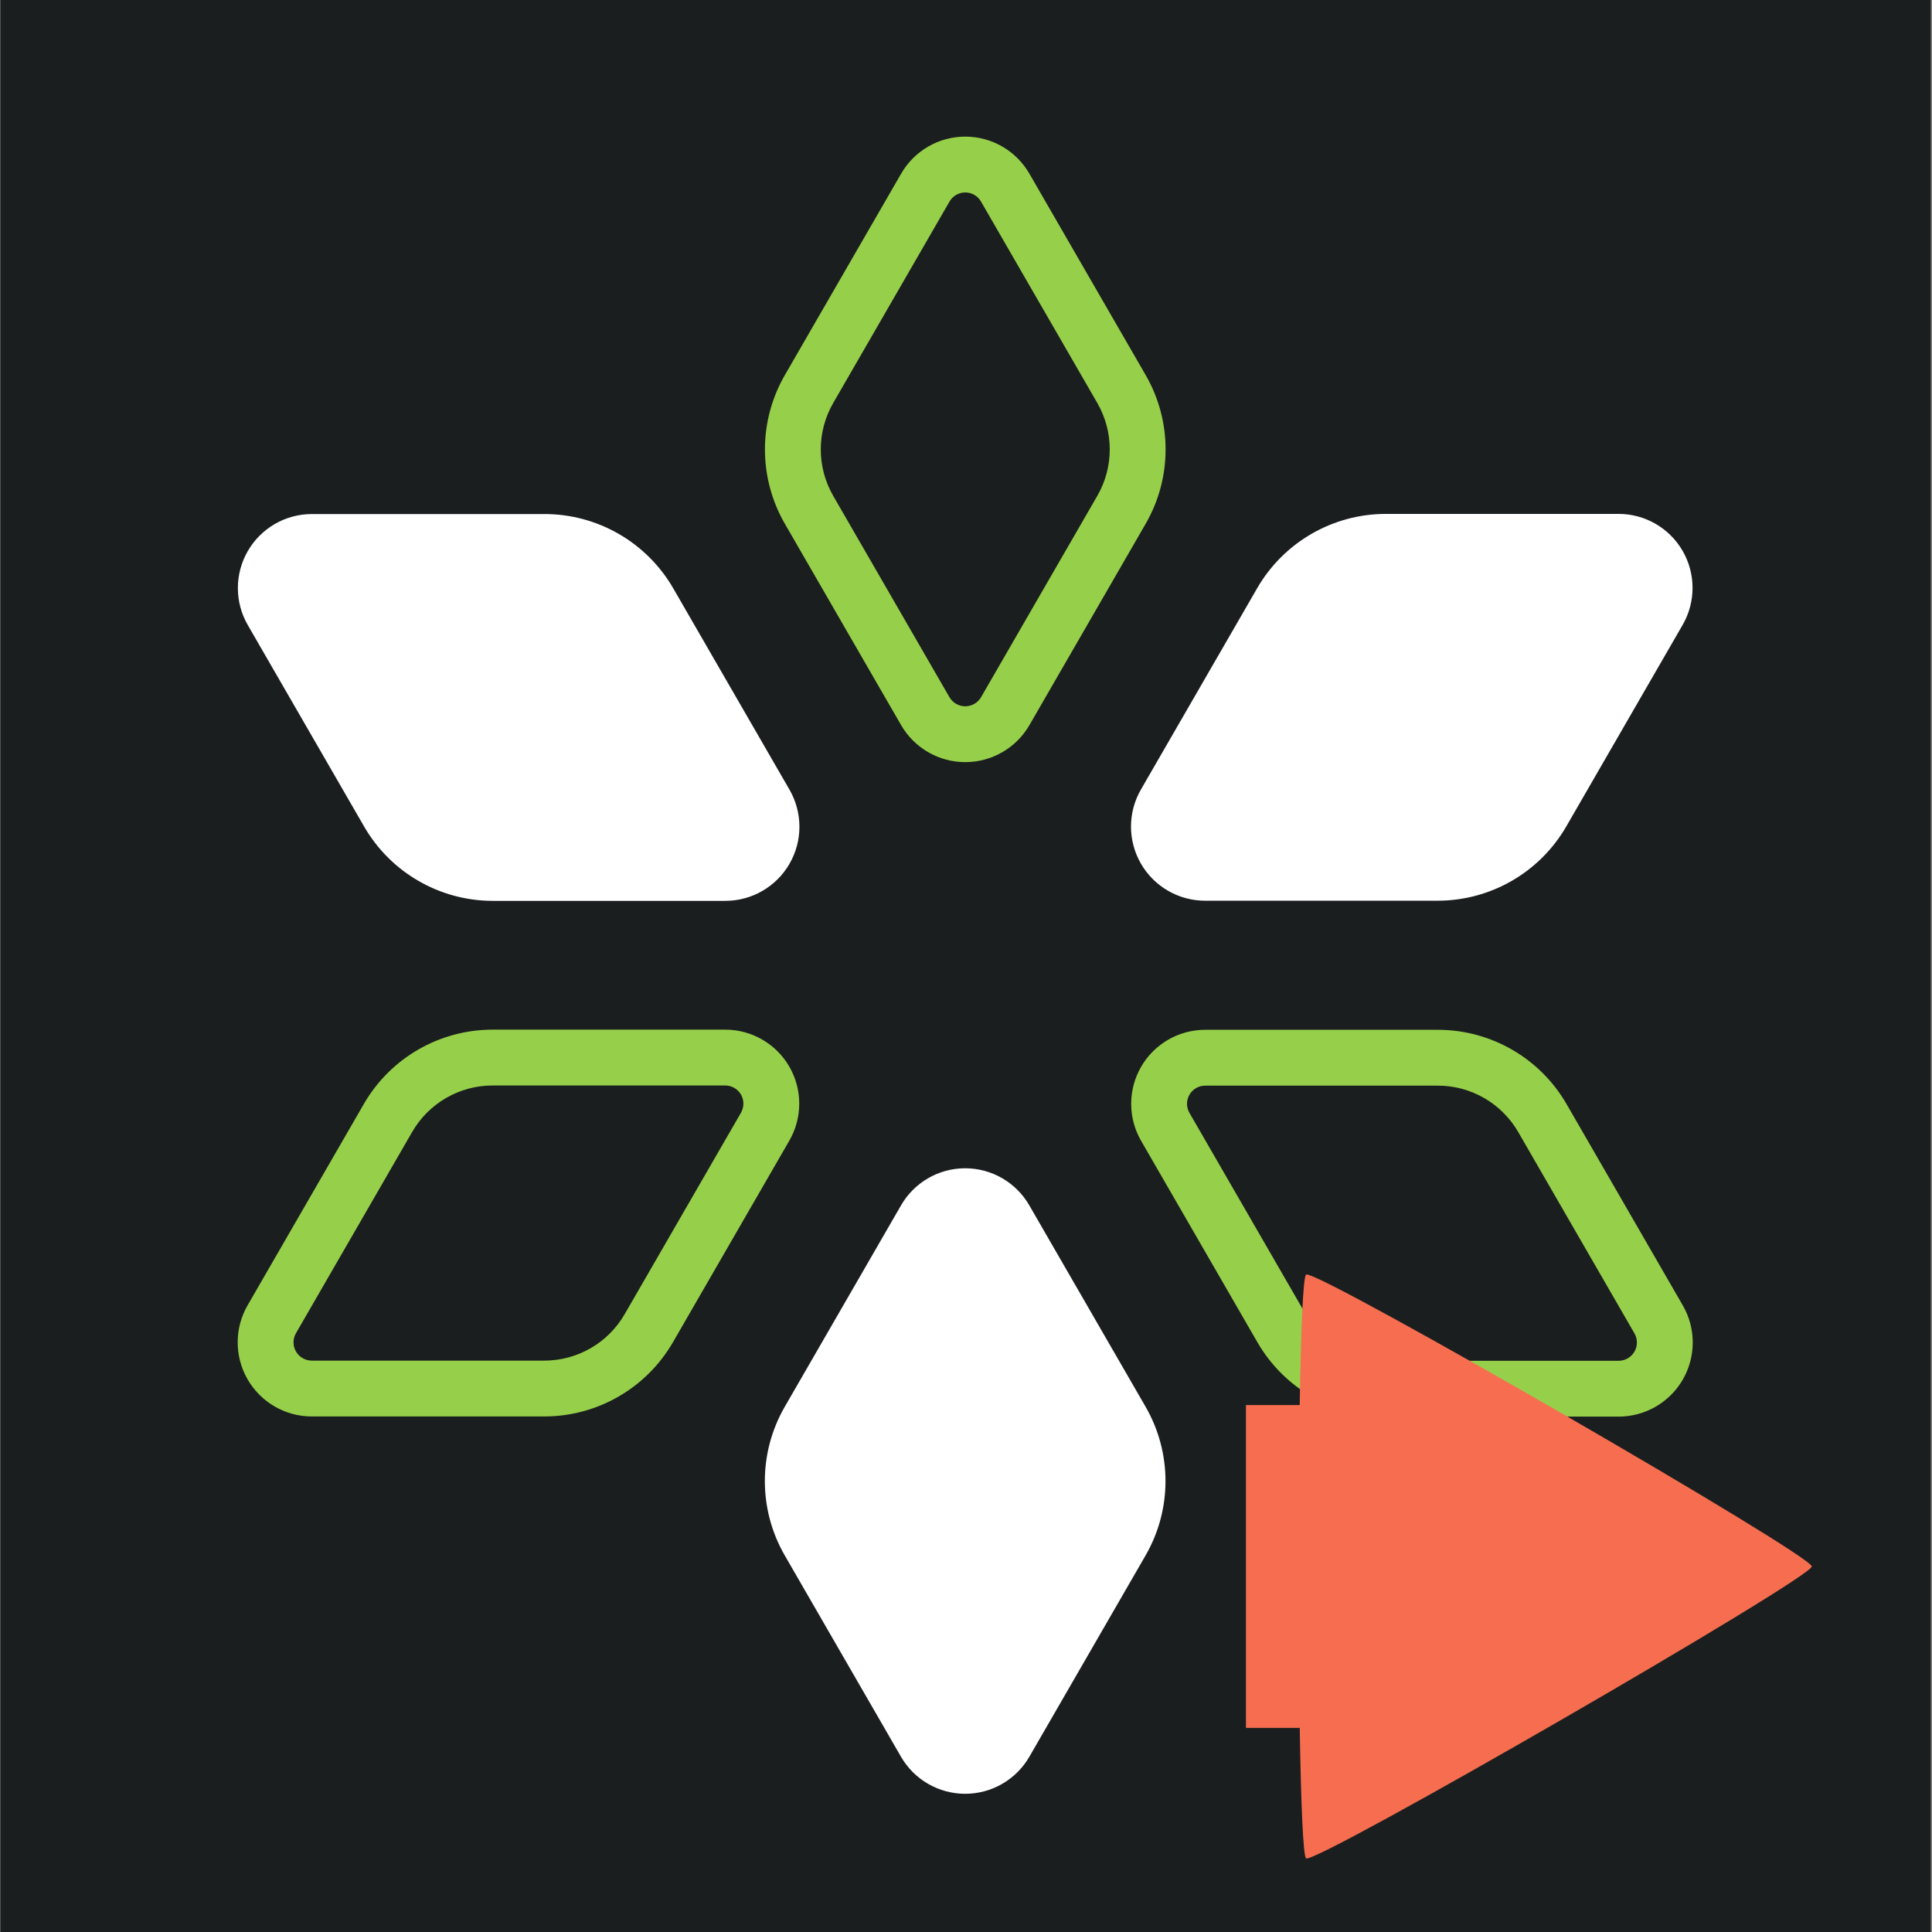 <?xml version="1.0" encoding="UTF-8" standalone="no"?>
<svg
   xmlns:dc="http://purl.org/dc/elements/1.1/"
   xmlns:cc="http://creativecommons.org/ns#"
   xmlns:rdf="http://www.w3.org/1999/02/22-rdf-syntax-ns#"
   xmlns:svg="http://www.w3.org/2000/svg"
   xmlns="http://www.w3.org/2000/svg"
   xmlns:sodipodi="http://sodipodi.sourceforge.net/DTD/sodipodi-0.dtd"
   xmlns:inkscape="http://www.inkscape.org/namespaces/inkscape"
   width="100%"
   height="100%"
   viewBox="0 0 256 256"
   version="1.1"
   xml:space="preserve"
   style="fill-rule:evenodd;clip-rule:evenodd;stroke-linejoin:round;stroke-miterlimit:2;"
   id="svg32"
   sodipodi:docname="icon.svg"
   inkscape:version="0.92.4 (5da689c313, 2019-01-14)"><rect x="0" y="0" width="256" height="256" fill="#808080" stroke="none"/><defs
   id="defs36" /><sodipodi:namedview
   pagecolor="#ffffff"
   bordercolor="#666666"
   borderopacity="1"
   objecttolerance="10"
   gridtolerance="10"
   guidetolerance="10"
   inkscape:pageopacity="0"
   inkscape:pageshadow="2"
   inkscape:window-width="1920"
   inkscape:window-height="974"
   id="namedview34"
   showgrid="false"
   inkscape:zoom="0.921875"
   inkscape:cx="-29.637193"
   inkscape:cy="242.7322"
   inkscape:window-x="-9"
   inkscape:window-y="-9"
   inkscape:window-maximized="1"
   inkscape:current-layer="svg32" />
    <g
   transform="matrix(0.413,0,0,0.47,64.564,40.582)"
   id="g4">
        <rect
   x="-156.189"
   y="-86.393"
   width="619.297"
   height="544.981"
   style="fill:rgb(27,30,31);"
   id="rect2" />
    </g>
    <g
   transform="matrix(1.233,0,0,1.233,-227.202,-213.808)"
   id="g30"
   style="stroke-width:0.728">
        <g
   transform="rotate(60,288,166.277)"
   id="g8"
   style="stroke-width:0.728">
            <path
   d="m 390.877,136.653 c -1.42,-2.46 -4.046,-3.976 -6.887,-3.976 -2.841,0 -5.466,1.516 -6.887,3.976 -4.01,6.946 -8.957,15.515 -12.499,21.65 -2.855,4.945 -2.855,11.037 0,15.982 3.538,6.129 8.48,14.687 12.488,21.63 1.423,2.464 4.052,3.983 6.898,3.983 2.846,0 5.476,-1.519 6.899,-3.983 4.008,-6.943 8.949,-15.501 12.488,-21.631 2.855,-4.944 2.855,-11.036 0,-15.981 -3.542,-6.135 -8.489,-14.704 -12.5,-21.65 z"
   style="fill:#ffffff;stroke-width:0.728"
   id="path6"
   inkscape:connector-curvature="0" />
        </g>
        <g
   transform="translate(-96,166.277)"
   id="g12"
   style="stroke-width:0.728">
            <path
   d="m 390.877,136.653 c -1.42,-2.46 -4.046,-3.976 -6.887,-3.976 -2.841,0 -5.466,1.516 -6.887,3.976 -4.01,6.946 -8.957,15.515 -12.499,21.65 -2.855,4.945 -2.855,11.037 0,15.982 3.538,6.129 8.48,14.687 12.488,21.63 1.423,2.464 4.052,3.983 6.898,3.983 2.846,0 5.476,-1.519 6.899,-3.983 4.008,-6.943 8.949,-15.501 12.488,-21.631 2.855,-4.944 2.855,-11.036 0,-15.981 -3.542,-6.135 -8.489,-14.704 -12.5,-21.65 z"
   style="fill:#ffffff;stroke-width:0.728"
   id="path10"
   inkscape:connector-curvature="0" />
        </g>
        <g
   transform="rotate(-60,384,332.554)"
   id="g16"
   style="stroke-width:0.728">
            <path
   d="m 390.877,136.653 c -1.42,-2.46 -4.046,-3.976 -6.887,-3.976 -2.841,0 -5.466,1.516 -6.887,3.976 -4.01,6.946 -8.957,15.515 -12.499,21.65 -2.855,4.945 -2.855,11.037 0,15.982 3.538,6.129 8.48,14.687 12.488,21.63 1.423,2.464 4.052,3.983 6.898,3.983 2.846,0 5.476,-1.519 6.899,-3.983 4.008,-6.943 8.949,-15.501 12.488,-21.631 2.855,-4.944 2.855,-11.036 0,-15.981 -3.542,-6.135 -8.489,-14.704 -12.5,-21.65 z"
   style="fill:#ffffff;stroke-width:0.728"
   id="path14"
   inkscape:connector-curvature="0" />
        </g>
        <g
   transform="translate(-95.99,55.409)"
   id="g20"
   style="stroke-width:0.728">
            <path
   d="m 390.877,136.653 c -1.42,-2.46 -4.046,-3.976 -6.887,-3.976 -2.841,0 -5.466,1.516 -6.887,3.976 -4.01,6.946 -8.957,15.515 -12.499,21.65 -2.855,4.945 -2.855,11.037 0,15.982 3.538,6.129 8.48,14.687 12.488,21.63 1.423,2.464 4.052,3.983 6.898,3.983 2.846,0 5.476,-1.519 6.899,-3.983 4.008,-6.943 8.949,-15.501 12.488,-21.631 2.855,-4.944 2.855,-11.036 0,-15.981 -3.542,-6.135 -8.489,-14.704 -12.5,-21.65 z m -5.196,3 c -0.349,-0.604 -0.993,-0.976 -1.691,-0.976 -0.697,0 -1.342,0.372 -1.691,0.976 -4.01,6.946 -8.957,15.515 -12.499,21.65 -1.783,3.088 -1.783,6.893 0,9.982 3.539,6.129 8.48,14.687 12.488,21.63 0.351,0.608 1,0.983 1.702,0.983 0.702,0 1.351,-0.375 1.702,-0.983 4.009,-6.943 8.95,-15.501 12.489,-21.631 1.783,-3.088 1.783,-6.893 0,-9.981 z"
   style="fill:#96d04a;stroke-width:0.728"
   id="path18"
   inkscape:connector-curvature="0" />
        </g>
        <g
   transform="rotate(-60,480,277.128)"
   id="g24"
   style="stroke-width:0.728">
            <path
   d="m 390.877,136.653 c -1.42,-2.46 -4.046,-3.976 -6.887,-3.976 -2.841,0 -5.466,1.516 -6.887,3.976 -4.01,6.946 -8.957,15.515 -12.499,21.65 -2.855,4.945 -2.855,11.037 0,15.982 3.538,6.129 8.48,14.687 12.488,21.63 1.423,2.464 4.052,3.983 6.898,3.983 2.846,0 5.476,-1.519 6.899,-3.983 4.008,-6.943 8.949,-15.501 12.488,-21.631 2.855,-4.944 2.855,-11.036 0,-15.981 -3.542,-6.135 -8.489,-14.704 -12.5,-21.65 z m -5.196,3 c -0.349,-0.604 -0.993,-0.976 -1.691,-0.976 -0.697,0 -1.342,0.372 -1.691,0.976 -4.01,6.946 -8.957,15.515 -12.499,21.65 -1.783,3.088 -1.783,6.893 0,9.982 3.539,6.129 8.48,14.687 12.488,21.63 0.351,0.608 1,0.983 1.702,0.983 0.702,0 1.351,-0.375 1.702,-0.983 4.009,-6.943 8.95,-15.501 12.489,-21.631 1.783,-3.088 1.783,-6.893 0,-9.981 z"
   style="fill:#96d04a;stroke-width:0.728"
   id="path22"
   inkscape:connector-curvature="0" />
        </g>
        <g
   transform="rotate(60,192,110.851)"
   id="g28"
   style="stroke-width:0.728">
            <path
   d="m 390.877,136.653 c -1.42,-2.46 -4.046,-3.976 -6.887,-3.976 -2.841,0 -5.466,1.516 -6.887,3.976 -4.01,6.946 -8.957,15.515 -12.499,21.65 -2.855,4.945 -2.855,11.037 0,15.982 3.538,6.129 8.48,14.687 12.488,21.63 1.423,2.464 4.052,3.983 6.898,3.983 2.846,0 5.476,-1.519 6.899,-3.983 4.008,-6.943 8.949,-15.501 12.488,-21.631 2.855,-4.944 2.855,-11.036 0,-15.981 -3.542,-6.135 -8.489,-14.704 -12.5,-21.65 z m -5.196,3 c -0.349,-0.604 -0.993,-0.976 -1.691,-0.976 -0.697,0 -1.342,0.372 -1.691,0.976 -4.01,6.946 -8.957,15.515 -12.499,21.65 -1.783,3.088 -1.783,6.893 0,9.982 3.539,6.129 8.48,14.687 12.488,21.63 0.351,0.608 1,0.983 1.702,0.983 0.702,0 1.351,-0.375 1.702,-0.983 4.009,-6.943 8.95,-15.501 12.489,-21.631 1.783,-3.088 1.783,-6.893 0,-9.981 z"
   style="fill:#96d04a;stroke-width:0.728"
   id="path26"
   inkscape:connector-curvature="0" />
        </g>
    </g>
<path
   style="opacity:1;fill:#f66e4f;fill-opacity:1;fill-rule:nonzero;stroke:none;stroke-width:14;stroke-linecap:round;stroke-linejoin:round;stroke-miterlimit:4;stroke-dasharray:none;stroke-dashoffset:0;stroke-opacity:1;paint-order:fill markers stroke"
   d="m 173.111,168.872 c -0.018,0.001 -0.032,0.005 -0.043,0.012 -0.407,0.235 -0.69,7.415 -0.849,17.294 h -7.125 v 42.773 h 7.127 c 0.16,9.88 0.443,17.06 0.85,17.295 1.34,0.774 66.996,-37.136 66.996,-38.684 -4e-5,-1.535 -64.637,-38.862 -66.956,-38.69 z"
   id="rect4566"
   inkscape:connector-curvature="0" /></svg>